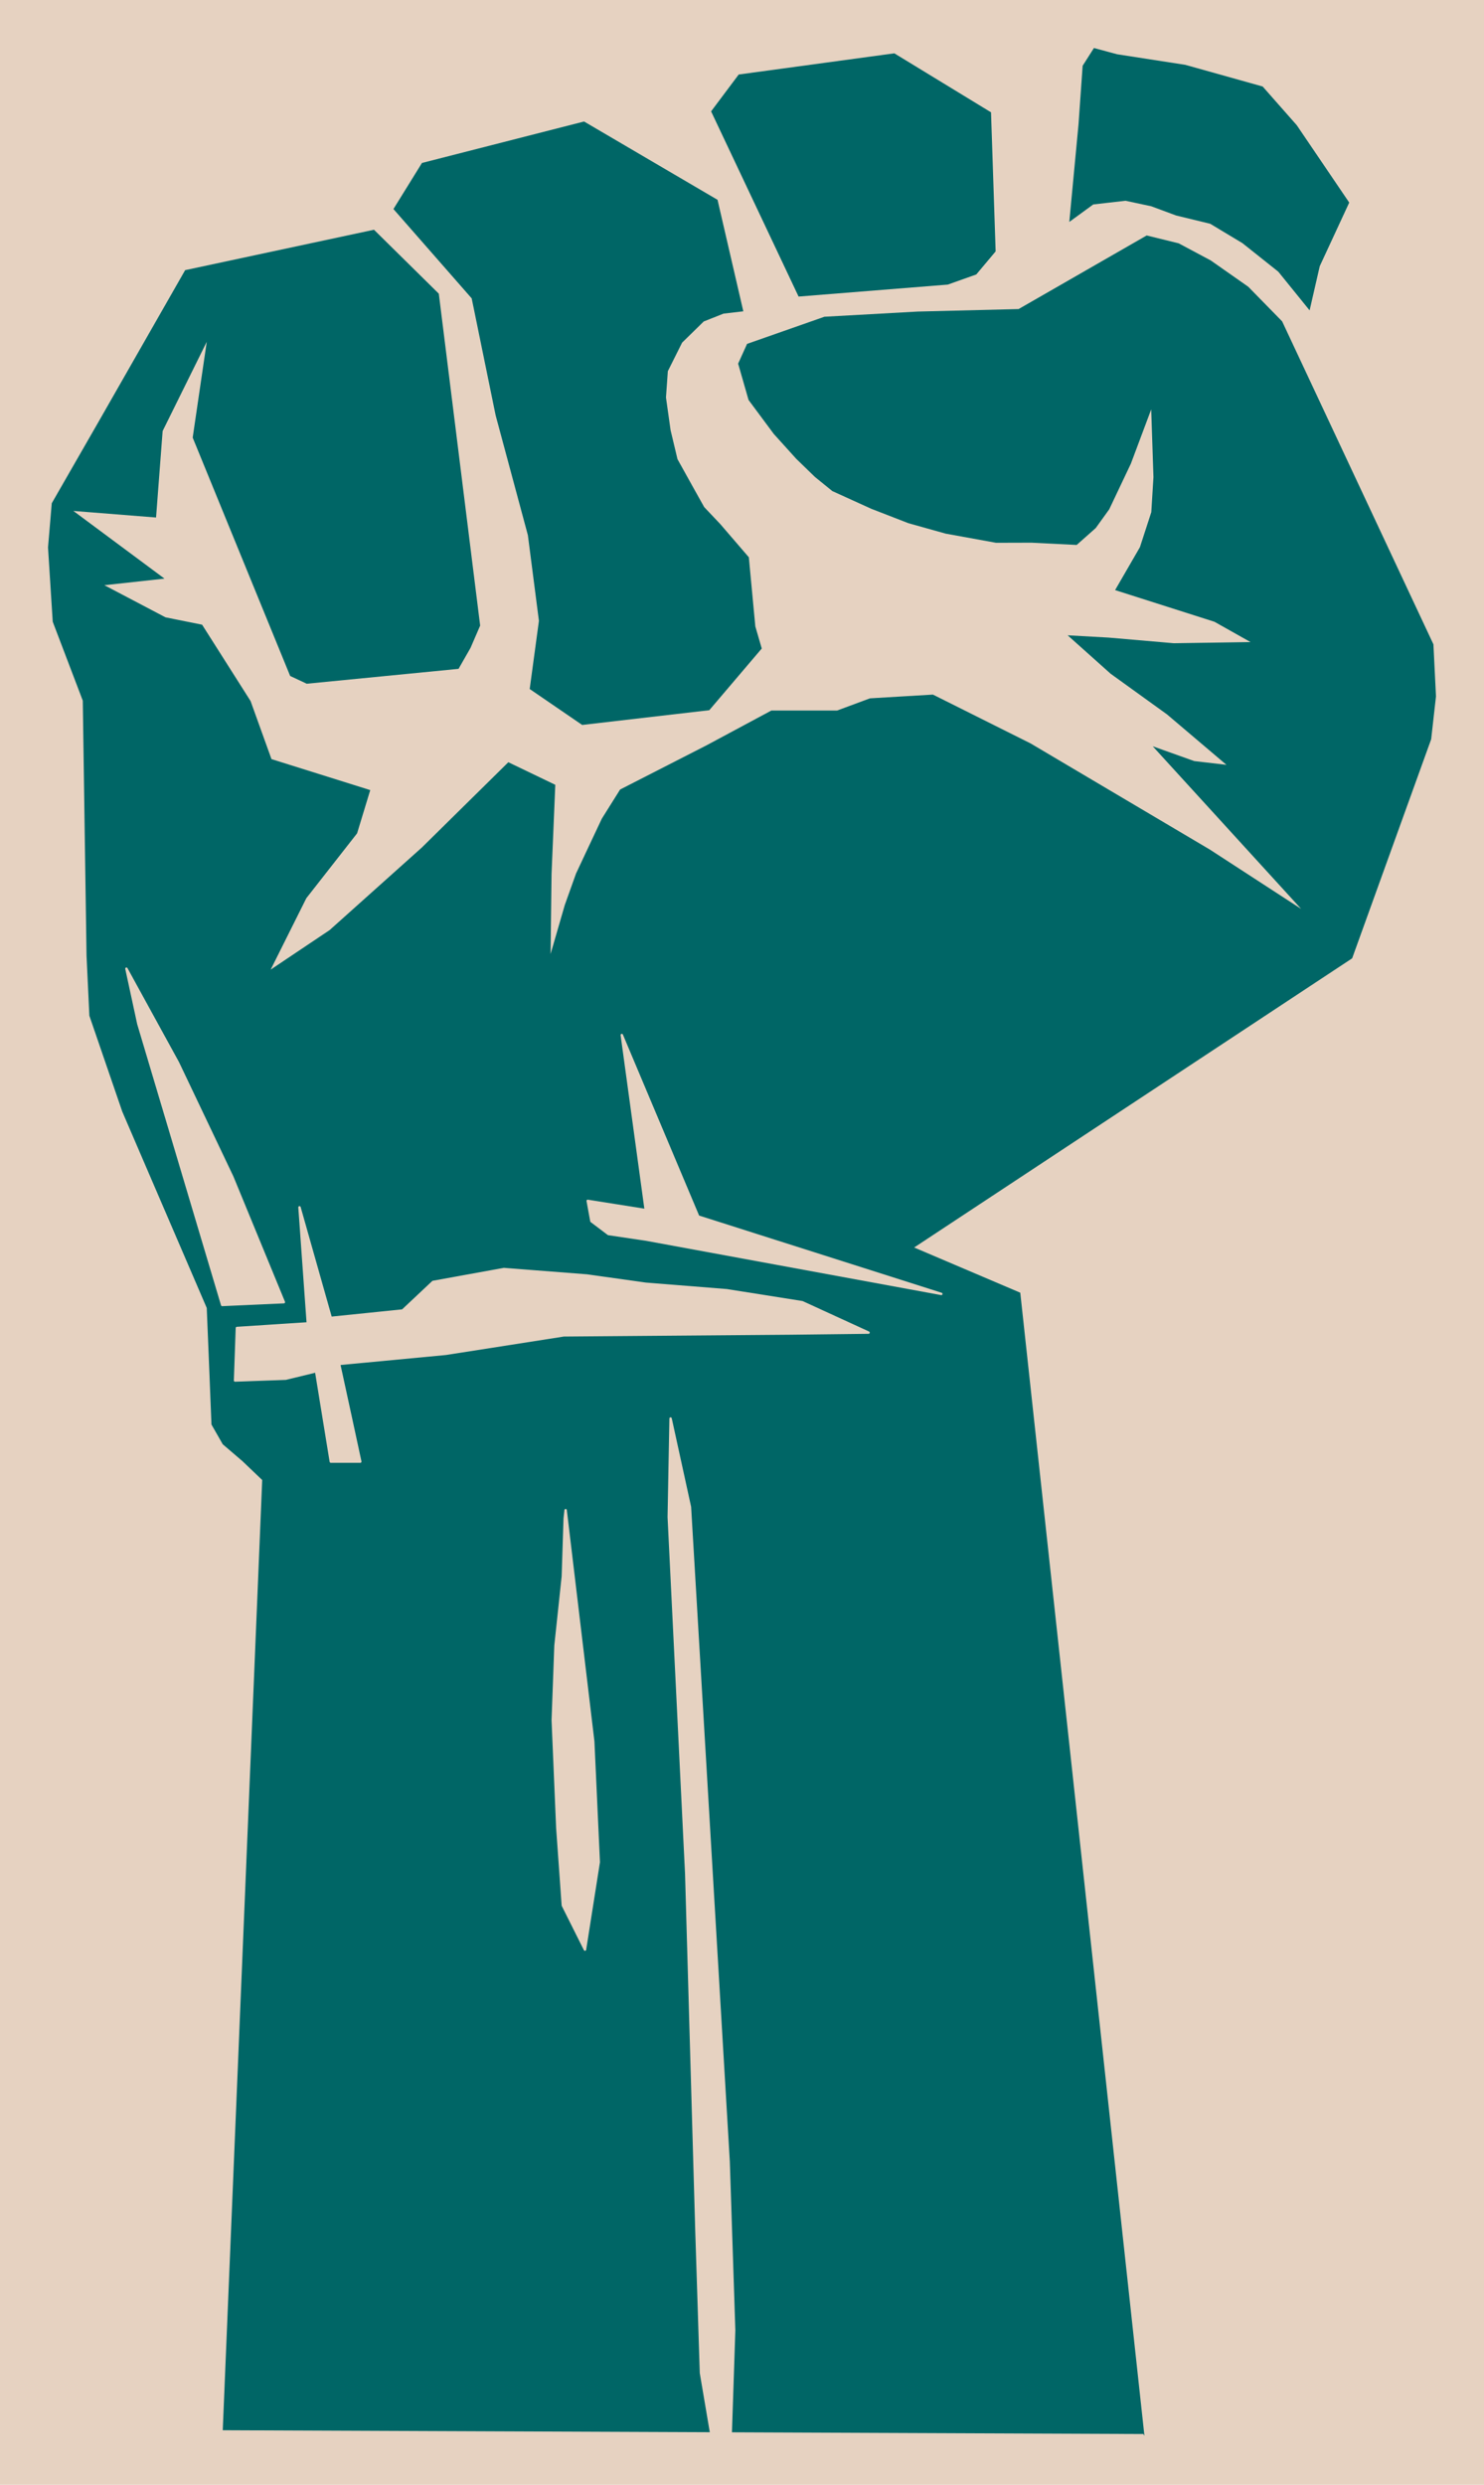<svg version="1.1" xmlns="http://www.w3.org/2000/svg" viewBox="0 0 309.073 517.225" width="309.073" height="517.225">
  <!-- svg-source:excalidraw -->
  
  <defs>
    <style>
      @font-face {
        font-family: "Virgil";
        src: url("https://unpkg.com/@zsviczian/excalidraw@0.12.0-obsidian-9/dist/excalidraw-assets/Virgil.woff2");
      }
      @font-face {
        font-family: "Cascadia";
        src: url("https://unpkg.com/@zsviczian/excalidraw@0.12.0-obsidian-9/dist/excalidraw-assets/Cascadia.woff2");
      }
    </style>
  </defs>
  <rect x="0" y="0" width="309.073" height="517.225" fill="#E6D2C1"/><g stroke-linecap="round"><g transform="translate(238.351 507.023) rotate(0 -83.814 -229.599)" fill-rule="evenodd"><path d="M0 0 L-25.86 -237.94 L-47.96 -247.35 L43.26 -307.54 L59.72 -353.15 L60.72 -362.07 L60.19 -372.9 L28.68 -440.13 L21.63 -447.33 L13.81 -452.81 L7.14 -456.37 L0.47 -458.01 L-26.21 -442.69 L-47.2 -442.17 L-66.65 -441.09 L-82.76 -435.44 L-84.62 -431.33 L-82.45 -423.77 L-77.2 -416.7 L-72.51 -411.51 L-68.61 -407.73 L-65 -404.8 L-56.9 -401.12 L-49.14 -398.11 L-41.38 -395.94 L-30.91 -394.04 L-23.51 -394.06 L-14.11 -393.59 L-10.14 -397.11 L-7.33 -401.01 L-2.82 -410.52 L1.41 -421.81 L1.88 -407.7 L1.43 -400.41 L-0.94 -393.12 L-6.11 -384.19 L14.58 -377.6 L22.1 -373.37 L6.11 -373.13 L-7.52 -374.31 L-15.99 -374.78 L-7.05 -366.79 L4.7 -358.32 L17.08 -347.82 L10.37 -348.6 L1.73 -351.68 L32.64 -317.83 L13.66 -330.16 L-23.7 -352.27 L-44.05 -362.44 L-57.16 -361.66 L-64.01 -359.12 L-77.7 -359.12 L-91.2 -351.88 L-109.2 -342.68 L-113.01 -336.61 L-116.05 -330.16 L-118.39 -325.17 L-120.72 -318.65 L-123.68 -308.44 L-123.48 -325.07 L-122.7 -343.66 L-132.48 -348.36 L-150.48 -330.62 L-169.7 -313.42 L-181.98 -305.19 L-174.55 -320.06 L-163.98 -333.56 L-161.24 -342.56 L-181.81 -349.01 L-186.16 -361.09 L-196.26 -376.99 L-203.88 -378.52 L-216.61 -385.21 L-204.09 -386.58 L-223.07 -400.67 L-205.85 -399.3 L-204.48 -417.3 L-195.29 -435.88 L-198.22 -415.93 L-177.92 -366.32 L-174.47 -364.7 L-142.85 -367.8 L-140.35 -372.17 L-138.35 -376.8 L-146.96 -445.89 L-160.46 -459.2 L-199.79 -450.79 L-217.79 -419.29 L-227.57 -402.27 L-228.35 -393.07 L-227.37 -377.61 L-221.11 -361.18 L-220.33 -308.12 L-219.74 -295.6 L-212.89 -275.65 L-195.29 -234.76 L-194.7 -220.28 L-194.31 -210.5 L-191.96 -206.39 L-187.85 -202.87 L-183.74 -198.95 L-191.96 -1.16 L-0.23 -0.37" stroke="none" stroke-width="0" fill="#006666" fill-rule="evenodd"/><path d="M0 0 C-6.04 -55.6, -12.09 -111.21, -25.86 -237.94 M0 0 C-9.48 -87.26, -18.97 -174.52, -25.86 -237.94 M-25.86 -237.94 C-33.21 -241.07, -40.56 -244.2, -47.96 -247.35 M-25.86 -237.94 C-30.78 -240.04, -35.7 -242.13, -47.96 -247.35 M-47.96 -247.35 C-22.43 -264.19, 3.1 -281.04, 43.26 -307.54 M-47.96 -247.35 C-12.28 -270.89, 23.4 -294.43, 43.26 -307.54 M43.26 -307.54 C48.4 -321.79, 53.55 -336.04, 59.72 -353.15 M43.26 -307.54 C48.67 -322.52, 54.08 -337.51, 59.72 -353.15 M59.72 -353.15 C60.11 -356.58, 60.49 -360.01, 60.72 -362.07 M59.72 -353.15 C60.04 -355.98, 60.36 -358.8, 60.72 -362.07 M60.72 -362.07 C60.52 -366.18, 60.32 -370.3, 60.19 -372.9 M60.72 -362.07 C60.59 -364.8, 60.45 -367.54, 60.19 -372.9 M60.19 -372.9 C49.92 -394.83, 39.64 -416.75, 28.68 -440.13 M60.19 -372.9 C52.86 -388.53, 45.54 -404.17, 28.68 -440.13 M28.68 -440.13 C27.24 -441.6, 25.8 -443.08, 21.63 -447.33 M28.68 -440.13 C26.27 -442.6, 23.85 -445.06, 21.63 -447.33 M21.63 -447.33 C18.77 -449.33, 15.91 -451.34, 13.81 -452.81 M21.63 -447.33 C19.72 -448.67, 17.8 -450.01, 13.81 -452.81 M13.81 -452.81 C11.56 -454.01, 9.3 -455.22, 7.14 -456.37 M13.81 -452.81 C11.38 -454.11, 8.95 -455.41, 7.14 -456.37 M7.14 -456.37 C5.51 -456.77, 3.89 -457.17, 0.47 -458.01 M7.14 -456.37 C5.28 -456.83, 3.42 -457.29, 0.47 -458.01 M0.47 -458.01 C-5.16 -454.78, -10.79 -451.55, -26.21 -442.69 M0.47 -458.01 C-7.63 -453.36, -15.73 -448.71, -26.21 -442.69 M-26.21 -442.69 C-34.27 -442.49, -42.33 -442.29, -47.2 -442.17 M-26.21 -442.69 C-32.09 -442.54, -37.96 -442.4, -47.2 -442.17 M-47.2 -442.17 C-53.77 -441.81, -60.34 -441.44, -66.65 -441.09 M-47.2 -442.17 C-54.27 -441.78, -61.34 -441.38, -66.65 -441.09 M-66.65 -441.09 C-71.32 -439.45, -75.99 -437.81, -82.76 -435.44 M-66.65 -441.09 C-70.05 -439.9, -73.45 -438.71, -82.76 -435.44 M-82.76 -435.44 C-83.34 -434.16, -83.92 -432.87, -84.62 -431.33 M-82.76 -435.44 C-83.44 -433.93, -84.13 -432.43, -84.62 -431.33 M-84.62 -431.33 C-83.87 -428.71, -83.11 -426.09, -82.45 -423.77 M-84.62 -431.33 C-84.07 -429.42, -83.52 -427.5, -82.45 -423.77 M-82.45 -423.77 C-81.33 -422.27, -80.22 -420.77, -77.2 -416.7 M-82.45 -423.77 C-80.58 -421.26, -78.71 -418.75, -77.2 -416.7 M-77.2 -416.7 C-76.16 -415.55, -75.12 -414.4, -72.51 -411.51 M-77.2 -416.7 C-76.22 -415.62, -75.24 -414.53, -72.51 -411.51 M-72.51 -411.51 C-70.98 -410.02, -69.45 -408.54, -68.61 -407.73 M-72.51 -411.51 C-71 -410.04, -69.48 -408.57, -68.61 -407.73 M-68.61 -407.73 C-67.67 -406.96, -66.72 -406.2, -65 -404.8 M-68.61 -407.73 C-67.54 -406.86, -66.47 -405.99, -65 -404.8 M-65 -404.8 C-62.63 -403.72, -60.25 -402.64, -56.9 -401.12 M-65 -404.8 C-62.2 -403.52, -59.4 -402.25, -56.9 -401.12 M-56.9 -401.12 C-54.61 -400.23, -52.31 -399.34, -49.14 -398.11 M-56.9 -401.12 C-54.16 -400.05, -51.42 -398.99, -49.14 -398.11 M-49.14 -398.11 C-47.34 -397.6, -45.53 -397.1, -41.38 -395.94 M-49.14 -398.11 C-46.63 -397.41, -44.12 -396.71, -41.38 -395.94 M-41.38 -395.94 C-38.93 -395.5, -36.47 -395.05, -30.91 -394.04 M-41.38 -395.94 C-38.89 -395.49, -36.41 -395.04, -30.91 -394.04 M-30.91 -394.04 C-29.34 -394.05, -27.77 -394.05, -23.51 -394.06 M-30.91 -394.04 C-29.14 -394.05, -27.37 -394.05, -23.51 -394.06 M-23.51 -394.06 C-20.98 -393.94, -18.45 -393.81, -14.11 -393.59 M-23.51 -394.06 C-21.4 -393.96, -19.29 -393.85, -14.11 -393.59 M-14.11 -393.59 C-12.86 -394.7, -11.62 -395.8, -10.14 -397.11 M-14.11 -393.59 C-13.21 -394.39, -12.3 -395.19, -10.14 -397.11 M-10.14 -397.11 C-9.38 -398.17, -8.61 -399.24, -7.33 -401.01 M-10.14 -397.11 C-9.56 -397.92, -8.97 -398.74, -7.33 -401.01 M-7.33 -401.01 C-5.97 -403.88, -4.61 -406.75, -2.82 -410.52 M-7.33 -401.01 C-6.24 -403.31, -5.15 -405.62, -2.82 -410.52 M-2.82 -410.52 C-1.13 -415.03, 0.56 -419.54, 1.41 -421.81 M-2.82 -410.52 C-1.54 -413.94, -0.25 -417.37, 1.41 -421.81 M1.41 -421.81 C1.51 -418.71, 1.62 -415.6, 1.88 -407.7 M1.41 -421.81 C1.53 -418.2, 1.65 -414.59, 1.88 -407.7 M1.88 -407.7 C1.75 -405.63, 1.62 -403.56, 1.43 -400.41 M1.88 -407.7 C1.77 -405.95, 1.66 -404.2, 1.43 -400.41 M1.43 -400.41 C0.5 -397.54, -0.44 -394.67, -0.94 -393.12 M1.43 -400.41 C0.81 -398.52, 0.2 -396.62, -0.94 -393.12 M-0.94 -393.12 C-2.2 -390.95, -3.46 -388.77, -6.11 -384.19 M-0.94 -393.12 C-2.85 -389.82, -4.77 -386.51, -6.11 -384.19 M-6.11 -384.19 C-1.32 -382.66, 3.46 -381.14, 14.58 -377.6 M-6.11 -384.19 C-0.65 -382.45, 4.81 -380.71, 14.58 -377.6 M14.58 -377.6 C16.65 -376.44, 18.71 -375.28, 22.1 -373.37 M14.58 -377.6 C16.55 -376.49, 18.52 -375.39, 22.1 -373.37 M22.1 -373.37 C18.57 -373.32, 15.05 -373.26, 6.11 -373.13 M22.1 -373.37 C17.35 -373.3, 12.59 -373.23, 6.11 -373.13 M6.11 -373.13 C2.6 -373.43, -0.92 -373.74, -7.52 -374.31 M6.11 -373.13 C1.96 -373.49, -2.2 -373.85, -7.52 -374.31 M-7.52 -374.31 C-10.33 -374.47, -13.13 -374.62, -15.99 -374.78 M-7.52 -374.31 C-9.28 -374.41, -11.04 -374.51, -15.99 -374.78 M-15.99 -374.78 C-12.84 -371.97, -9.69 -369.15, -7.05 -366.79 M-15.99 -374.78 C-13.26 -372.34, -10.54 -369.91, -7.05 -366.79 M-7.05 -366.79 C-4.54 -364.98, -2.03 -363.17, 4.7 -358.32 M-7.05 -366.79 C-3.99 -364.58, -0.93 -362.38, 4.7 -358.32 M4.7 -358.32 C9.65 -354.12, 14.61 -349.92, 17.08 -347.82 M4.7 -358.32 C8.27 -355.29, 11.85 -352.27, 17.08 -347.82 M17.08 -347.82 C15.73 -347.98, 14.39 -348.14, 10.37 -348.6 M17.08 -347.82 C14.79 -348.09, 12.49 -348.36, 10.37 -348.6 M10.37 -348.6 C7.57 -349.6, 4.78 -350.59, 1.73 -351.68 M10.37 -348.6 C7.78 -349.52, 5.19 -350.45, 1.73 -351.68 M1.73 -351.68 C11.17 -341.34, 20.61 -331, 32.64 -317.83 M1.73 -351.68 C12.7 -339.67, 23.66 -327.67, 32.64 -317.83 M32.64 -317.83 C26.44 -321.86, 20.24 -325.89, 13.66 -330.16 M32.64 -317.83 C28.82 -320.32, 25 -322.8, 13.66 -330.16 M13.66 -330.16 C5.35 -335.08, -2.97 -340, -23.7 -352.27 M13.66 -330.16 C5.36 -335.07, -2.95 -339.99, -23.7 -352.27 M-23.7 -352.27 C-29.71 -355.27, -35.72 -358.28, -44.05 -362.44 M-23.7 -352.27 C-29.32 -355.08, -34.94 -357.89, -44.05 -362.44 M-44.05 -362.44 C-48.35 -362.19, -52.64 -361.93, -57.16 -361.66 M-44.05 -362.44 C-47.79 -362.22, -51.54 -362, -57.16 -361.66 M-57.16 -361.66 C-59.87 -360.65, -62.57 -359.65, -64.01 -359.12 M-57.16 -361.66 C-58.69 -361.09, -60.23 -360.52, -64.01 -359.12 M-64.01 -359.12 C-67.82 -359.12, -71.63 -359.12, -77.7 -359.12 M-64.01 -359.12 C-68.18 -359.12, -72.35 -359.12, -77.7 -359.12 M-77.7 -359.12 C-81.41 -357.13, -85.12 -355.14, -91.2 -351.88 M-77.7 -359.12 C-82.63 -356.47, -87.56 -353.83, -91.2 -351.88 M-91.2 -351.88 C-95.03 -349.92, -98.86 -347.97, -109.2 -342.68 M-91.2 -351.88 C-95.85 -349.5, -100.49 -347.13, -109.2 -342.68 M-109.2 -342.68 C-110.2 -341.09, -111.2 -339.49, -113.01 -336.61 M-109.2 -342.68 C-110.1 -341.24, -111.01 -339.8, -113.01 -336.61 M-113.01 -336.61 C-114.07 -334.35, -115.14 -332.09, -116.05 -330.16 M-113.01 -336.61 C-114.05 -334.39, -115.1 -332.17, -116.05 -330.16 M-116.05 -330.16 C-116.91 -328.32, -117.77 -326.48, -118.39 -325.17 M-116.05 -330.16 C-116.98 -328.18, -117.9 -326.2, -118.39 -325.17 M-118.39 -325.17 C-119.3 -322.61, -120.22 -320.05, -120.72 -318.65 M-118.39 -325.17 C-119.27 -322.7, -120.15 -320.24, -120.72 -318.65 M-120.72 -318.65 C-121.57 -315.73, -122.41 -312.82, -123.68 -308.44 M-120.72 -318.65 C-121.37 -316.4, -122.03 -314.15, -123.68 -308.44 M-123.68 -308.44 C-123.62 -313.78, -123.55 -319.11, -123.48 -325.07 M-123.68 -308.44 C-123.6 -315.03, -123.52 -321.62, -123.48 -325.07 M-123.48 -325.07 C-123.18 -332.24, -122.88 -339.4, -122.7 -343.66 M-123.48 -325.07 C-123.25 -330.69, -123.01 -336.31, -122.7 -343.66 M-122.7 -343.66 C-126.6 -345.53, -130.5 -347.4, -132.48 -348.36 M-122.7 -343.66 C-125.16 -344.84, -127.62 -346.02, -132.48 -348.36 M-132.48 -348.36 C-138.27 -342.65, -144.07 -336.95, -150.48 -330.62 M-132.48 -348.36 C-137.08 -343.83, -141.68 -339.3, -150.48 -330.62 M-150.48 -330.62 C-157.61 -324.24, -164.74 -317.86, -169.7 -313.42 M-150.48 -330.62 C-154.64 -326.9, -158.79 -323.18, -169.7 -313.42 M-169.7 -313.42 C-172.53 -311.52, -175.36 -309.63, -181.98 -305.19 M-169.7 -313.42 C-173.53 -310.85, -177.35 -308.29, -181.98 -305.19 M-181.98 -305.19 C-180.02 -309.11, -178.06 -313.03, -174.55 -320.06 M-181.98 -305.19 C-179.14 -310.88, -176.29 -316.57, -174.55 -320.06 M-174.55 -320.06 C-171.09 -324.48, -167.63 -328.9, -163.98 -333.56 M-174.55 -320.06 C-171.15 -324.4, -167.75 -328.74, -163.98 -333.56 M-163.98 -333.56 C-162.93 -337.01, -161.88 -340.46, -161.24 -342.56 M-163.98 -333.56 C-163.27 -335.9, -162.56 -338.24, -161.24 -342.56 M-161.24 -342.56 C-167.64 -344.57, -174.04 -346.58, -181.81 -349.01 M-161.24 -342.56 C-168.55 -344.85, -175.85 -347.14, -181.81 -349.01 M-181.81 -349.01 C-183.2 -352.87, -184.59 -356.73, -186.16 -361.09 M-181.81 -349.01 C-183.45 -353.57, -185.1 -358.13, -186.16 -361.09 M-186.16 -361.09 C-189.8 -366.82, -193.44 -372.54, -196.26 -376.99 M-186.16 -361.09 C-189.19 -365.86, -192.22 -370.63, -196.26 -376.99 M-196.26 -376.99 C-198.86 -377.51, -201.45 -378.03, -203.88 -378.52 M-196.26 -376.99 C-198.42 -377.42, -200.58 -377.86, -203.88 -378.52 M-203.88 -378.52 C-208.15 -380.76, -212.41 -383, -216.61 -385.21 M-203.88 -378.52 C-207.24 -380.28, -210.59 -382.04, -216.61 -385.21 M-216.61 -385.21 C-211.63 -385.75, -206.65 -386.3, -204.09 -386.58 M-216.61 -385.21 C-212.33 -385.68, -208.04 -386.15, -204.09 -386.58 M-204.09 -386.58 C-211.24 -391.89, -218.39 -397.19, -223.07 -400.67 M-204.09 -386.58 C-211.13 -391.8, -218.17 -397.03, -223.07 -400.67 M-223.07 -400.67 C-217.49 -400.22, -211.92 -399.78, -205.85 -399.3 M-223.07 -400.67 C-217.21 -400.2, -211.35 -399.73, -205.85 -399.3 M-205.85 -399.3 C-205.43 -404.85, -205.01 -410.41, -204.48 -417.3 M-205.85 -399.3 C-205.35 -405.9, -204.85 -412.51, -204.48 -417.3 M-204.48 -417.3 C-202.35 -421.59, -200.23 -425.89, -195.29 -435.88 M-204.48 -417.3 C-201.89 -422.53, -199.31 -427.76, -195.29 -435.88 M-195.29 -435.88 C-195.97 -431.2, -196.66 -426.53, -198.22 -415.93 M-195.29 -435.88 C-195.92 -431.59, -196.55 -427.3, -198.22 -415.93 M-198.22 -415.93 C-191.82 -400.29, -185.42 -384.65, -177.92 -366.32 M-198.22 -415.93 C-190.35 -396.69, -182.48 -377.45, -177.92 -366.32 M-177.92 -366.32 C-176.75 -365.77, -175.58 -365.22, -174.47 -364.7 M-177.92 -366.32 C-176.9 -365.84, -175.88 -365.36, -174.47 -364.7 M-174.47 -364.7 C-166.52 -365.48, -158.57 -366.26, -142.85 -367.8 M-174.47 -364.7 C-164.96 -365.63, -155.44 -366.56, -142.85 -367.8 M-142.85 -367.8 C-142.13 -369.06, -141.4 -370.33, -140.35 -372.17 M-142.85 -367.8 C-142.32 -368.73, -141.79 -369.65, -140.35 -372.17 M-140.35 -372.17 C-139.56 -374.01, -138.76 -375.84, -138.35 -376.8 M-140.35 -372.17 C-139.79 -373.47, -139.23 -374.77, -138.35 -376.8 M-138.35 -376.8 C-140.37 -392.96, -142.38 -409.12, -146.96 -445.89 M-138.35 -376.8 C-141.64 -403.2, -144.93 -429.61, -146.96 -445.89 M-146.96 -445.89 C-152.23 -451.09, -157.51 -456.29, -160.46 -459.2 M-146.96 -445.89 C-149.75 -448.64, -152.53 -451.38, -160.46 -459.2 M-160.46 -459.2 C-168.34 -457.51, -176.22 -455.83, -199.79 -450.79 M-160.46 -459.2 C-170.05 -457.15, -179.64 -455.1, -199.79 -450.79 M-199.79 -450.79 C-206.11 -439.71, -212.44 -428.64, -217.79 -419.29 M-199.79 -450.79 C-206.53 -438.98, -213.27 -427.18, -217.79 -419.29 M-217.79 -419.29 C-220.72 -414.19, -223.65 -409.09, -227.57 -402.27 M-217.79 -419.29 C-220.27 -414.96, -222.76 -410.62, -227.57 -402.27 M-227.57 -402.27 C-227.79 -399.68, -228.01 -397.1, -228.35 -393.07 M-227.57 -402.27 C-227.8 -399.48, -228.04 -396.7, -228.35 -393.07 M-228.35 -393.07 C-228.03 -388.08, -227.72 -383.09, -227.37 -377.61 M-228.35 -393.07 C-228.07 -388.59, -227.78 -384.11, -227.37 -377.61 M-227.37 -377.61 C-225.74 -373.34, -224.11 -369.06, -221.11 -361.18 M-227.37 -377.61 C-225.34 -372.27, -223.3 -366.93, -221.11 -361.18 M-221.11 -361.18 C-220.84 -342.96, -220.57 -324.75, -220.33 -308.12 M-221.11 -361.18 C-220.92 -348.24, -220.73 -335.3, -220.33 -308.12 M-220.33 -308.12 C-220.18 -304.95, -220.03 -301.77, -219.74 -295.6 M-220.33 -308.12 C-220.1 -303.17, -219.86 -298.22, -219.74 -295.6 M-219.74 -295.6 C-217.59 -289.32, -215.43 -283.04, -212.89 -275.65 M-219.74 -295.6 C-218.16 -291, -216.59 -286.41, -212.89 -275.65 M-212.89 -275.65 C-207.52 -263.16, -202.14 -250.67, -195.29 -234.76 M-212.89 -275.65 C-207.84 -263.9, -202.78 -252.16, -195.29 -234.76 M-195.29 -234.76 C-195.13 -230.82, -194.97 -226.88, -194.7 -220.28 M-195.29 -234.76 C-195.06 -229.24, -194.84 -223.72, -194.7 -220.28 M-194.7 -220.28 C-194.57 -216.94, -194.43 -213.6, -194.31 -210.5 M-194.7 -220.28 C-194.55 -216.46, -194.39 -212.63, -194.31 -210.5 M-194.31 -210.5 C-193.53 -209.13, -192.75 -207.77, -191.96 -206.39 M-194.31 -210.5 C-193.73 -209.48, -193.15 -208.47, -191.96 -206.39 M-191.96 -206.39 C-190.44 -205.09, -188.93 -203.79, -187.85 -202.87 M-191.96 -206.39 C-190.66 -205.27, -189.36 -204.16, -187.85 -202.87 M-187.85 -202.87 C-186.65 -201.72, -185.44 -200.57, -183.74 -198.95 M-187.85 -202.87 C-186.22 -201.32, -184.6 -199.77, -183.74 -198.95 M-183.74 -198.95 C-186.01 -144.28, -188.29 -89.61, -191.96 -1.16 M-183.74 -198.95 C-186.16 -140.89, -188.57 -82.82, -191.96 -1.16 M-191.96 -1.16 C-147.23 -0.97, -102.5 -0.79, -0.23 -0.37 M-191.96 -1.16 C-150.09 -0.99, -108.21 -0.82, -0.23 -0.37 M-0.23 -0.37 C-0.17 -0.29, -0.12 -0.2, 0 0 M-0.23 -0.37 C-0.14 -0.24, -0.06 -0.1, 0 0" stroke="transparent" stroke-width="0.5" fill="none"/></g></g><g stroke-linecap="round"><g transform="translate(81.941 43.512) rotate(0 38.355 44.587)" fill-rule="evenodd"><path d="M0 0 L5.94 -9.59 L39.7 -18.22 L67.5 -1.92 L72.87 21.29 L68.75 21.77 L64.63 23.4 L60.12 27.81 L57.15 33.75 L56.76 39.22 L57.72 46.03 L59.16 52.07 L62.52 58.11 L64.72 62.04 L68.08 65.59 L74.02 72.49 L75.37 86.87 L76.71 91.48 L65.78 104.32 L39.31 107.39 L28.38 99.91 L30.3 85.72 L28 67.89 L21.29 42.96 L16.3 18.6 L0 0" stroke="none" stroke-width="0" fill="#006666" fill-rule="evenodd"/><path d="M0 0 C1.72 -2.78, 3.45 -5.56, 5.94 -9.59 M0 0 C1.35 -2.17, 2.69 -4.35, 5.94 -9.59 M5.94 -9.59 C12.8 -11.34, 19.66 -13.1, 39.7 -18.22 M5.94 -9.59 C13.1 -11.42, 20.26 -13.25, 39.7 -18.22 M39.7 -18.22 C46.43 -14.27, 53.16 -10.33, 67.5 -1.92 M39.7 -18.22 C49.05 -12.74, 58.4 -7.26, 67.5 -1.92 M67.5 -1.92 C69.36 6.11, 71.22 14.13, 72.87 21.29 M67.5 -1.92 C69.57 7, 71.63 15.91, 72.87 21.29 M72.87 21.29 C72.01 21.39, 71.15 21.49, 68.75 21.77 M72.87 21.29 C71.52 21.44, 70.16 21.6, 68.75 21.77 M68.75 21.77 C67.54 22.25, 66.33 22.72, 64.63 23.4 M68.75 21.77 C67.43 22.29, 66.11 22.81, 64.63 23.4 M64.63 23.4 C63.54 24.46, 62.45 25.53, 60.12 27.81 M64.63 23.4 C63.41 24.59, 62.19 25.78, 60.12 27.81 M60.12 27.81 C59.26 29.52, 58.41 31.24, 57.15 33.75 M60.12 27.81 C59.39 29.27, 58.66 30.72, 57.15 33.75 M57.15 33.75 C57.04 35.24, 56.94 36.74, 56.76 39.22 M57.15 33.75 C57.05 35.1, 56.96 36.45, 56.76 39.22 M56.76 39.22 C57.01 40.94, 57.25 42.66, 57.72 46.03 M56.76 39.22 C56.96 40.61, 57.16 42, 57.72 46.03 M57.72 46.03 C58.18 47.93, 58.63 49.84, 59.16 52.07 M57.72 46.03 C58.24 48.21, 58.76 50.39, 59.16 52.07 M59.16 52.07 C60.47 54.43, 61.79 56.79, 62.52 58.11 M59.16 52.07 C60.04 53.64, 60.91 55.22, 62.52 58.11 M62.52 58.11 C63.1 59.15, 63.68 60.18, 64.72 62.04 M62.52 58.11 C63.26 59.43, 64 60.75, 64.72 62.04 M64.72 62.04 C66.02 63.41, 67.33 64.79, 68.08 65.59 M64.72 62.04 C65.72 63.09, 66.71 64.14, 68.08 65.59 M68.08 65.59 C69.83 67.62, 71.58 69.66, 74.02 72.49 M68.08 65.59 C69.94 67.75, 71.8 69.91, 74.02 72.49 M74.02 72.49 C74.31 75.51, 74.59 78.53, 75.37 86.87 M74.02 72.49 C74.31 75.53, 74.59 78.56, 75.37 86.87 M75.37 86.87 C75.72 88.09, 76.08 89.31, 76.71 91.48 M75.37 86.87 C75.71 88.03, 76.04 89.2, 76.71 91.48 M76.71 91.48 C73.37 95.4, 70.03 99.33, 65.78 104.32 M76.71 91.48 C73.15 95.65, 69.6 99.83, 65.78 104.32 M65.78 104.32 C57.54 105.28, 49.29 106.24, 39.31 107.39 M65.78 104.32 C56.99 105.34, 48.2 106.36, 39.31 107.39 M39.31 107.39 C37.09 105.87, 34.88 104.36, 28.38 99.91 M39.31 107.39 C35.2 104.58, 31.08 101.76, 28.38 99.91 M28.38 99.91 C28.87 96.29, 29.36 92.66, 30.3 85.72 M28.38 99.91 C29.05 94.94, 29.73 89.97, 30.3 85.72 M30.3 85.72 C29.58 80.14, 28.86 74.56, 28 67.89 M30.3 85.72 C29.56 79.98, 28.82 74.23, 28 67.89 M28 67.89 C25.33 57.97, 22.66 48.05, 21.29 42.96 M28 67.89 C25.83 59.82, 23.66 51.76, 21.29 42.96 M21.29 42.96 C19.66 35, 18.03 27.04, 16.3 18.6 M21.29 42.96 C19.6 34.73, 17.92 26.51, 16.3 18.6 M16.3 18.6 C11.08 12.65, 5.86 6.69, 0 0 M16.3 18.6 C11.63 13.28, 6.96 7.95, 0 0 M0 0 C0 0, 0 0, 0 0 M0 0 C0 0, 0 0, 0 0" stroke="transparent" stroke-width="0.5" fill="none"/></g></g><g stroke-linecap="round"><g transform="translate(166.321 61.731) rotate(0 11.411 -25.314)" fill-rule="evenodd"><path d="M0 0 L-18.22 -38.55 L-12.47 -46.22 L19.94 -50.63 L40.08 -38.35 L41.04 -9.4 L37.01 -4.6 L31.07 -2.49 L0 0" stroke="none" stroke-width="0" fill="#006666" fill-rule="evenodd"/><path d="M0 0 C-6.86 -14.52, -13.73 -29.04, -18.22 -38.55 M0 0 C-6.71 -14.19, -13.41 -28.38, -18.22 -38.55 M-18.22 -38.55 C-16.85 -40.36, -15.49 -42.18, -12.47 -46.22 M-18.22 -38.55 C-16.29 -41.12, -14.36 -43.69, -12.47 -46.22 M-12.47 -46.22 C-4.09 -47.36, 4.28 -48.5, 19.94 -50.63 M-12.47 -46.22 C-5.89 -47.11, 0.68 -48.01, 19.94 -50.63 M19.94 -50.63 C27.9 -45.78, 35.85 -40.93, 40.08 -38.35 M19.94 -50.63 C27.43 -46.06, 34.92 -41.5, 40.08 -38.35 M40.08 -38.35 C40.46 -26.93, 40.84 -15.51, 41.04 -9.4 M40.08 -38.35 C40.46 -26.94, 40.84 -15.52, 41.04 -9.4 M41.04 -9.4 C40.2 -8.4, 39.36 -7.39, 37.01 -4.6 M41.04 -9.4 C39.59 -7.67, 38.14 -5.94, 37.01 -4.6 M37.01 -4.6 C35.77 -4.16, 34.54 -3.72, 31.07 -2.49 M37.01 -4.6 C35.31 -4, 33.6 -3.39, 31.07 -2.49 M31.07 -2.49 C18.89 -1.52, 6.71 -0.54, 0 0 M31.07 -2.49 C21.63 -1.74, 12.19 -0.98, 0 0 M0 0 C0 0, 0 0, 0 0 M0 0 C0 0, 0 0, 0 0" stroke="transparent" stroke-width="0.5" fill="none"/></g></g><g stroke-linecap="round"><g transform="translate(222.703 46.197) rotate(0 29.15 -8.893)" fill-rule="evenodd"><path d="M0 0 L4.99 -3.64 L11.7 -4.41 L17.07 -3.26 L22.25 -1.34 L29.34 0.38 L36.05 4.41 L43.53 10.36 L50.05 18.41 L52.16 9.21 L58.3 -4.03 L47.37 -20.14 L40.27 -28.19 L24.16 -32.7 L9.97 -34.9 L5.13 -36.2 L2.78 -32.51 L1.92 -20.33 L0 0" stroke="none" stroke-width="0" fill="#006666" fill-rule="evenodd"/><path d="M0 0 C1.98 -1.45, 3.96 -2.89, 4.99 -3.64 M0 0 C1.34 -0.98, 2.67 -1.95, 4.99 -3.64 M4.99 -3.64 C7.41 -3.92, 9.84 -4.2, 11.7 -4.41 M4.99 -3.64 C7.17 -3.89, 9.35 -4.14, 11.7 -4.41 M11.7 -4.41 C12.87 -4.16, 14.05 -3.91, 17.07 -3.26 M11.7 -4.41 C13.01 -4.13, 14.31 -3.85, 17.07 -3.26 M17.07 -3.26 C18.36 -2.78, 19.65 -2.3, 22.25 -1.34 M17.07 -3.26 C18.76 -2.63, 20.44 -2.01, 22.25 -1.34 M22.25 -1.34 C24.85 -0.71, 27.46 -0.07, 29.34 0.38 M22.25 -1.34 C25.02 -0.67, 27.8 0.01, 29.34 0.38 M29.34 0.38 C31.54 1.7, 33.73 3.02, 36.05 4.41 M29.34 0.38 C31.74 1.83, 34.15 3.27, 36.05 4.41 M36.05 4.41 C38.58 6.42, 41.11 8.43, 43.53 10.36 M36.05 4.41 C37.8 5.8, 39.56 7.19, 43.53 10.36 M43.53 10.36 C45.35 12.6, 47.16 14.84, 50.05 18.41 M43.53 10.36 C45.51 12.8, 47.49 15.24, 50.05 18.41 M50.05 18.41 C50.7 15.59, 51.34 12.77, 52.16 9.21 M50.05 18.41 C50.71 15.53, 51.38 12.64, 52.16 9.21 M52.16 9.21 C53.83 5.62, 55.49 2.03, 58.3 -4.03 M52.16 9.21 C53.78 5.73, 55.39 2.25, 58.3 -4.03 M58.3 -4.03 C54.7 -9.33, 51.11 -14.62, 47.37 -20.14 M58.3 -4.03 C54.05 -10.3, 49.79 -16.56, 47.37 -20.14 M47.37 -20.14 C44.87 -22.98, 42.37 -25.81, 40.27 -28.19 M47.37 -20.14 C44.84 -23, 42.32 -25.87, 40.27 -28.19 M40.27 -28.19 C34.72 -29.74, 29.16 -31.3, 24.16 -32.7 M40.27 -28.19 C36.41 -29.27, 32.54 -30.35, 24.16 -32.7 M24.16 -32.7 C20.59 -33.25, 17.02 -33.81, 9.97 -34.9 M24.16 -32.7 C19.62 -33.4, 15.07 -34.11, 9.97 -34.9 M9.97 -34.9 C8.16 -35.39, 6.36 -35.87, 5.13 -36.2 M9.97 -34.9 C8.69 -35.24, 7.42 -35.59, 5.13 -36.2 M5.13 -36.2 C4.24 -34.8, 3.35 -33.4, 2.78 -32.51 M5.13 -36.2 C4.39 -35.04, 3.66 -33.88, 2.78 -32.51 M2.78 -32.51 C2.51 -28.66, 2.24 -24.82, 1.92 -20.33 M2.78 -32.51 C2.54 -29.14, 2.3 -25.77, 1.92 -20.33 M1.92 -20.33 C1.49 -15.75, 1.05 -11.16, 0 0 M1.92 -20.33 C1.32 -14, 0.72 -7.68, 0 0 M0 0 C0 0, 0 0, 0 0 M0 0 C0 0, 0 0, 0 0" stroke="transparent" stroke-width="0.5" fill="none"/></g></g><g stroke-linecap="round"><g transform="translate(46.271 271.636) rotate(0 -3.548 -34.999)" fill-rule="evenodd"><path d="M0 0 L12.85 -0.58 L2.11 -26.66 L-9.21 -50.44 L-19.94 -70 L-17.45 -58.49 L0 0" stroke="none" stroke-width="0" fill="#E6D2C1" fill-rule="evenodd"/><path d="M0 0 C4.85 -0.22, 9.7 -0.43, 12.85 -0.58 M0 0 C4.15 -0.19, 8.3 -0.37, 12.85 -0.58 M12.85 -0.58 C10.25 -6.88, 7.66 -13.18, 2.11 -26.66 M12.85 -0.58 C10.45 -6.41, 8.05 -12.24, 2.11 -26.66 M2.11 -26.66 C-1.98 -35.26, -6.08 -43.87, -9.21 -50.44 M2.11 -26.66 C-0.21 -31.54, -2.53 -36.42, -9.21 -50.44 M-9.21 -50.44 C-12 -55.54, -14.8 -60.63, -19.94 -70 M-9.21 -50.44 C-13.1 -57.54, -17 -64.64, -19.94 -70 M-19.94 -70 C-19.13 -66.22, -18.31 -62.44, -17.45 -58.49 M-19.94 -70 C-19.28 -66.91, -18.61 -63.83, -17.45 -58.49 M-17.45 -58.49 C-13.35 -44.74, -9.25 -31, 0 0 M-17.45 -58.49 C-11.24 -37.67, -5.03 -16.86, 0 0 M0 0 C0 0, 0 0, 0 0 M0 0 C0 0, 0 0, 0 0" stroke="#E6D2C1" stroke-width="0.5" fill="none"/></g></g><g stroke-linecap="round"><g transform="translate(48.956 287.361) rotate(0 65.97 -9.589)" fill-rule="evenodd"><path d="M0 0 L10.55 -0.38 L16.88 -1.92 L19.94 16.88 L26.08 16.88 L24.07 7.58 L21.67 -3.45 L43.92 -5.56 L68.46 -9.4 L115.64 -9.78 L131.94 -9.97 L118.13 -16.3 L102.41 -18.79 L85.53 -20.14 L73.26 -21.86 L56 -23.2 L41.23 -20.52 L34.9 -14.57 L19.94 -13.04 L13.42 -36.05 L15.15 -11.89 L0.38 -10.93 L0 0" stroke="none" stroke-width="0" fill="#E6D2C1" fill-rule="evenodd"/><path d="M0 0 C3.24 -0.12, 6.48 -0.24, 10.55 -0.38 M0 0 C2.23 -0.08, 4.47 -0.16, 10.55 -0.38 M10.55 -0.38 C12.54 -0.87, 14.53 -1.35, 16.88 -1.92 M10.55 -0.38 C12.7 -0.91, 14.86 -1.43, 16.88 -1.92 M16.88 -1.92 C17.84 3.96, 18.8 9.84, 19.94 16.88 M16.88 -1.92 C17.78 3.59, 18.68 9.11, 19.94 16.88 M19.94 16.88 C22.26 16.88, 24.58 16.88, 26.08 16.88 M19.94 16.88 C21.44 16.88, 22.94 16.88, 26.08 16.88 M26.08 16.88 C25.5 14.19, 24.92 11.5, 24.07 7.58 M26.08 16.88 C25.67 14.96, 25.25 13.05, 24.07 7.58 M24.07 7.58 C23.24 3.77, 22.41 -0.03, 21.67 -3.45 M24.07 7.58 C23.55 5.19, 23.03 2.81, 21.67 -3.45 M21.67 -3.45 C29.98 -4.24, 38.29 -5.03, 43.92 -5.56 M21.67 -3.45 C28.96 -4.14, 36.25 -4.83, 43.92 -5.56 M43.92 -5.56 C52.4 -6.89, 60.88 -8.21, 68.46 -9.4 M43.92 -5.56 C53.59 -7.07, 63.25 -8.58, 68.46 -9.4 M68.46 -9.4 C86.7 -9.55, 104.94 -9.69, 115.64 -9.78 M68.46 -9.4 C80.58 -9.5, 92.7 -9.59, 115.64 -9.78 M115.64 -9.78 C122 -9.86, 128.35 -9.93, 131.94 -9.97 M115.64 -9.78 C121.1 -9.84, 126.55 -9.91, 131.94 -9.97 M131.94 -9.97 C128.78 -11.42, 125.62 -12.87, 118.13 -16.3 M131.94 -9.97 C129.05 -11.3, 126.16 -12.62, 118.13 -16.3 M118.13 -16.3 C112.32 -17.22, 106.51 -18.14, 102.41 -18.79 M118.13 -16.3 C114.76 -16.83, 111.4 -17.37, 102.41 -18.79 M102.41 -18.79 C97.64 -19.17, 92.87 -19.55, 85.53 -20.14 M102.41 -18.79 C98.68 -19.09, 94.96 -19.39, 85.53 -20.14 M85.53 -20.14 C82.38 -20.58, 79.23 -21.02, 73.26 -21.86 M85.53 -20.14 C82.75 -20.53, 79.96 -20.92, 73.26 -21.86 M73.26 -21.86 C69.62 -22.15, 65.97 -22.43, 56 -23.2 M73.26 -21.86 C67.32 -22.32, 61.38 -22.79, 56 -23.2 M56 -23.2 C51.48 -22.38, 46.96 -21.56, 41.23 -20.52 M56 -23.2 C50.3 -22.17, 44.61 -21.13, 41.23 -20.52 M41.23 -20.52 C38.96 -18.39, 36.69 -16.25, 34.9 -14.57 M41.23 -20.52 C39.63 -19.02, 38.03 -17.52, 34.9 -14.57 M34.9 -14.57 C31.12 -14.19, 27.34 -13.8, 19.94 -13.04 M34.9 -14.57 C30.08 -14.08, 25.25 -13.58, 19.94 -13.04 M19.94 -13.04 C17.65 -21.14, 15.36 -29.23, 13.42 -36.05 M19.94 -13.04 C18.4 -18.5, 16.85 -23.96, 13.42 -36.05 M13.42 -36.05 C13.96 -28.5, 14.5 -20.94, 15.15 -11.89 M13.42 -36.05 C13.92 -29.08, 14.42 -22.1, 15.15 -11.89 M15.15 -11.89 C10.76 -11.6, 6.37 -11.32, 0.38 -10.93 M15.15 -11.89 C12.08 -11.69, 9 -11.49, 0.38 -10.93 M0.38 -10.93 C0.24 -6.73, 0.09 -2.53, 0 0 M0.38 -10.93 C0.25 -7.07, 0.11 -3.21, 0 0 M0 0 C0 0, 0 0, 0 0 M0 0 C0 0, 0 0, 0 0" stroke="#E6D2C1" stroke-width="0.5" fill="none"/></g></g><g stroke-linecap="round"><g transform="translate(129.501 215.446) rotate(0 29.725 26.944)" fill-rule="evenodd"><path d="M0 0 L4.99 36.44 L-7.1 34.52 L-6.33 38.74 L-2.78 41.42 L4.99 42.57 L66.55 53.89 L15.92 37.78 L0 0" stroke="none" stroke-width="0" fill="#E6D2C1" fill-rule="evenodd"/><path d="M0 0 C1.86 13.58, 3.72 27.16, 4.99 36.44 M0 0 C1.29 9.42, 2.58 18.85, 4.99 36.44 M4.99 36.44 C2.21 36, -0.56 35.56, -7.1 34.52 M4.99 36.44 C2.34 36.02, -0.3 35.6, -7.1 34.52 M-7.1 34.52 C-6.85 35.87, -6.6 37.22, -6.33 38.74 M-7.1 34.52 C-6.84 35.92, -6.59 37.32, -6.33 38.74 M-6.33 38.74 C-4.96 39.77, -3.59 40.81, -2.78 41.42 M-6.33 38.74 C-5.13 39.65, -3.92 40.56, -2.78 41.42 M-2.78 41.42 C-0.38 41.78, 2.03 42.14, 4.99 42.57 M-2.78 41.42 C0.17 41.86, 3.11 42.3, 4.99 42.57 M4.99 42.57 C25.23 46.3, 45.48 50.02, 66.55 53.89 M4.99 42.57 C28.58 46.91, 52.17 51.25, 66.55 53.89 M66.55 53.89 C53.89 49.86, 41.23 45.83, 15.92 37.78 M66.55 53.89 C53.56 49.76, 40.58 45.63, 15.92 37.78 M15.92 37.78 C11.8 28, 7.68 18.23, 0 0 M15.92 37.78 C11.65 27.64, 7.38 17.51, 0 0 M0 0 C0 0, 0 0, 0 0 M0 0 C0 0, 0 0, 0 0" stroke="#E6D2C1" stroke-width="0.5" fill="none"/></g></g><g stroke-linecap="round"><g transform="translate(117.803 314.348) rotate(0 2.11 45.738)" fill-rule="evenodd"><path d="M0 0 L5.75 48.14 L6.9 73.26 L4.03 91.48 L-0.58 82.27 L-1.73 66.16 L-2.68 43.72 L-2.11 28.19 L-0.58 13.81 L-0.19 1.73" stroke="none" stroke-width="0" fill="#E6D2C1" fill-rule="evenodd"/><path d="M0 0 C2.29 19.14, 4.57 38.27, 5.75 48.14 M0 0 C2.27 19.01, 4.54 38.02, 5.75 48.14 M5.75 48.14 C6.08 55.29, 6.41 62.45, 6.9 73.26 M5.75 48.14 C6.21 58.11, 6.67 68.09, 6.9 73.26 M6.9 73.26 C6.06 78.63, 5.21 84.01, 4.03 91.48 M6.9 73.26 C5.96 79.26, 5.01 85.26, 4.03 91.48 M4.03 91.48 C2.43 88.29, 0.84 85.1, -0.58 82.27 M4.03 91.48 C2.25 87.93, 0.48 84.38, -0.58 82.27 M-0.58 82.27 C-0.96 76.84, -1.35 71.4, -1.73 66.16 M-0.58 82.27 C-0.95 77.08, -1.32 71.9, -1.73 66.16 M-1.73 66.16 C-2.07 58.11, -2.41 50.06, -2.68 43.72 M-1.73 66.16 C-1.96 60.62, -2.2 55.08, -2.68 43.72 M-2.68 43.72 C-2.51 38.96, -2.33 34.19, -2.11 28.19 M-2.68 43.72 C-2.57 40.5, -2.45 37.28, -2.11 28.19 M-2.11 28.19 C-1.66 23.95, -1.21 19.71, -0.58 13.81 M-2.11 28.19 C-1.53 22.78, -0.96 17.38, -0.58 13.81 M-0.58 13.81 C-0.47 10.59, -0.37 7.37, -0.19 1.73 M-0.58 13.81 C-0.48 10.92, -0.39 8.02, -0.19 1.73 M-0.19 1.73 C-0.15 1.37, -0.11 1.01, 0 0 M-0.19 1.73 C-0.12 1.06, -0.04 0.4, 0 0" stroke="#E6D2C1" stroke-width="0.5" fill="none"/></g></g><g stroke-linecap="round"><g transform="translate(152.181 506.741) rotate(0 -6.091 -105.491)" fill-rule="evenodd"><path d="M0 0 L0.72 -21.68 L-0.43 -56.77 L-8.49 -193.06 L-12.52 -211.47 L-12.9 -190.95 L-9.26 -116.73 L-7.15 -42.9 L-6.19 -12.79 L-3.94 0.48" stroke="none" stroke-width="0" fill="#E6D2C1" fill-rule="evenodd"/><path d="M0 0 C0.2 -6.05, 0.4 -12.11, 0.72 -21.68 M0 0 C0.23 -6.98, 0.46 -13.96, 0.72 -21.68 M0.72 -21.68 C0.41 -30.98, 0.11 -40.27, -0.43 -56.77 M0.72 -21.68 C0.29 -34.69, -0.14 -47.69, -0.43 -56.77 M-0.43 -56.77 C-2.41 -90.23, -4.39 -123.69, -8.49 -193.06 M-0.43 -56.77 C-2.34 -89.07, -4.25 -121.37, -8.49 -193.06 M-8.49 -193.06 C-9.41 -197.28, -10.34 -201.51, -12.52 -211.47 M-8.49 -193.06 C-9.52 -197.76, -10.55 -202.46, -12.52 -211.47 M-12.52 -211.47 C-12.61 -206.48, -12.7 -201.49, -12.9 -190.95 M-12.52 -211.47 C-12.63 -205.58, -12.74 -199.7, -12.9 -190.95 M-12.9 -190.95 C-11.65 -165.53, -10.4 -140.12, -9.26 -116.73 M-12.9 -190.95 C-11.79 -168.36, -10.68 -145.77, -9.26 -116.73 M-9.26 -116.73 C-8.78 -100.03, -8.3 -83.34, -7.15 -42.9 M-9.26 -116.73 C-8.45 -88.37, -7.64 -60.01, -7.15 -42.9 M-7.15 -42.9 C-6.91 -35.43, -6.67 -27.96, -6.19 -12.79 M-7.15 -42.9 C-6.87 -34.17, -6.59 -25.45, -6.19 -12.79 M-6.19 -12.79 C-5.67 -9.74, -5.15 -6.69, -3.94 0.48 M-6.19 -12.79 C-5.6 -9.32, -5.01 -5.85, -3.94 0.48 M-3.94 0.48 C-2.86 0.35, -1.79 0.22, 0 0 M-3.94 0.48 C-3.14 0.39, -2.34 0.29, 0 0" stroke="#E6D2C1" stroke-width="0.5" fill="none"/></g></g></svg>